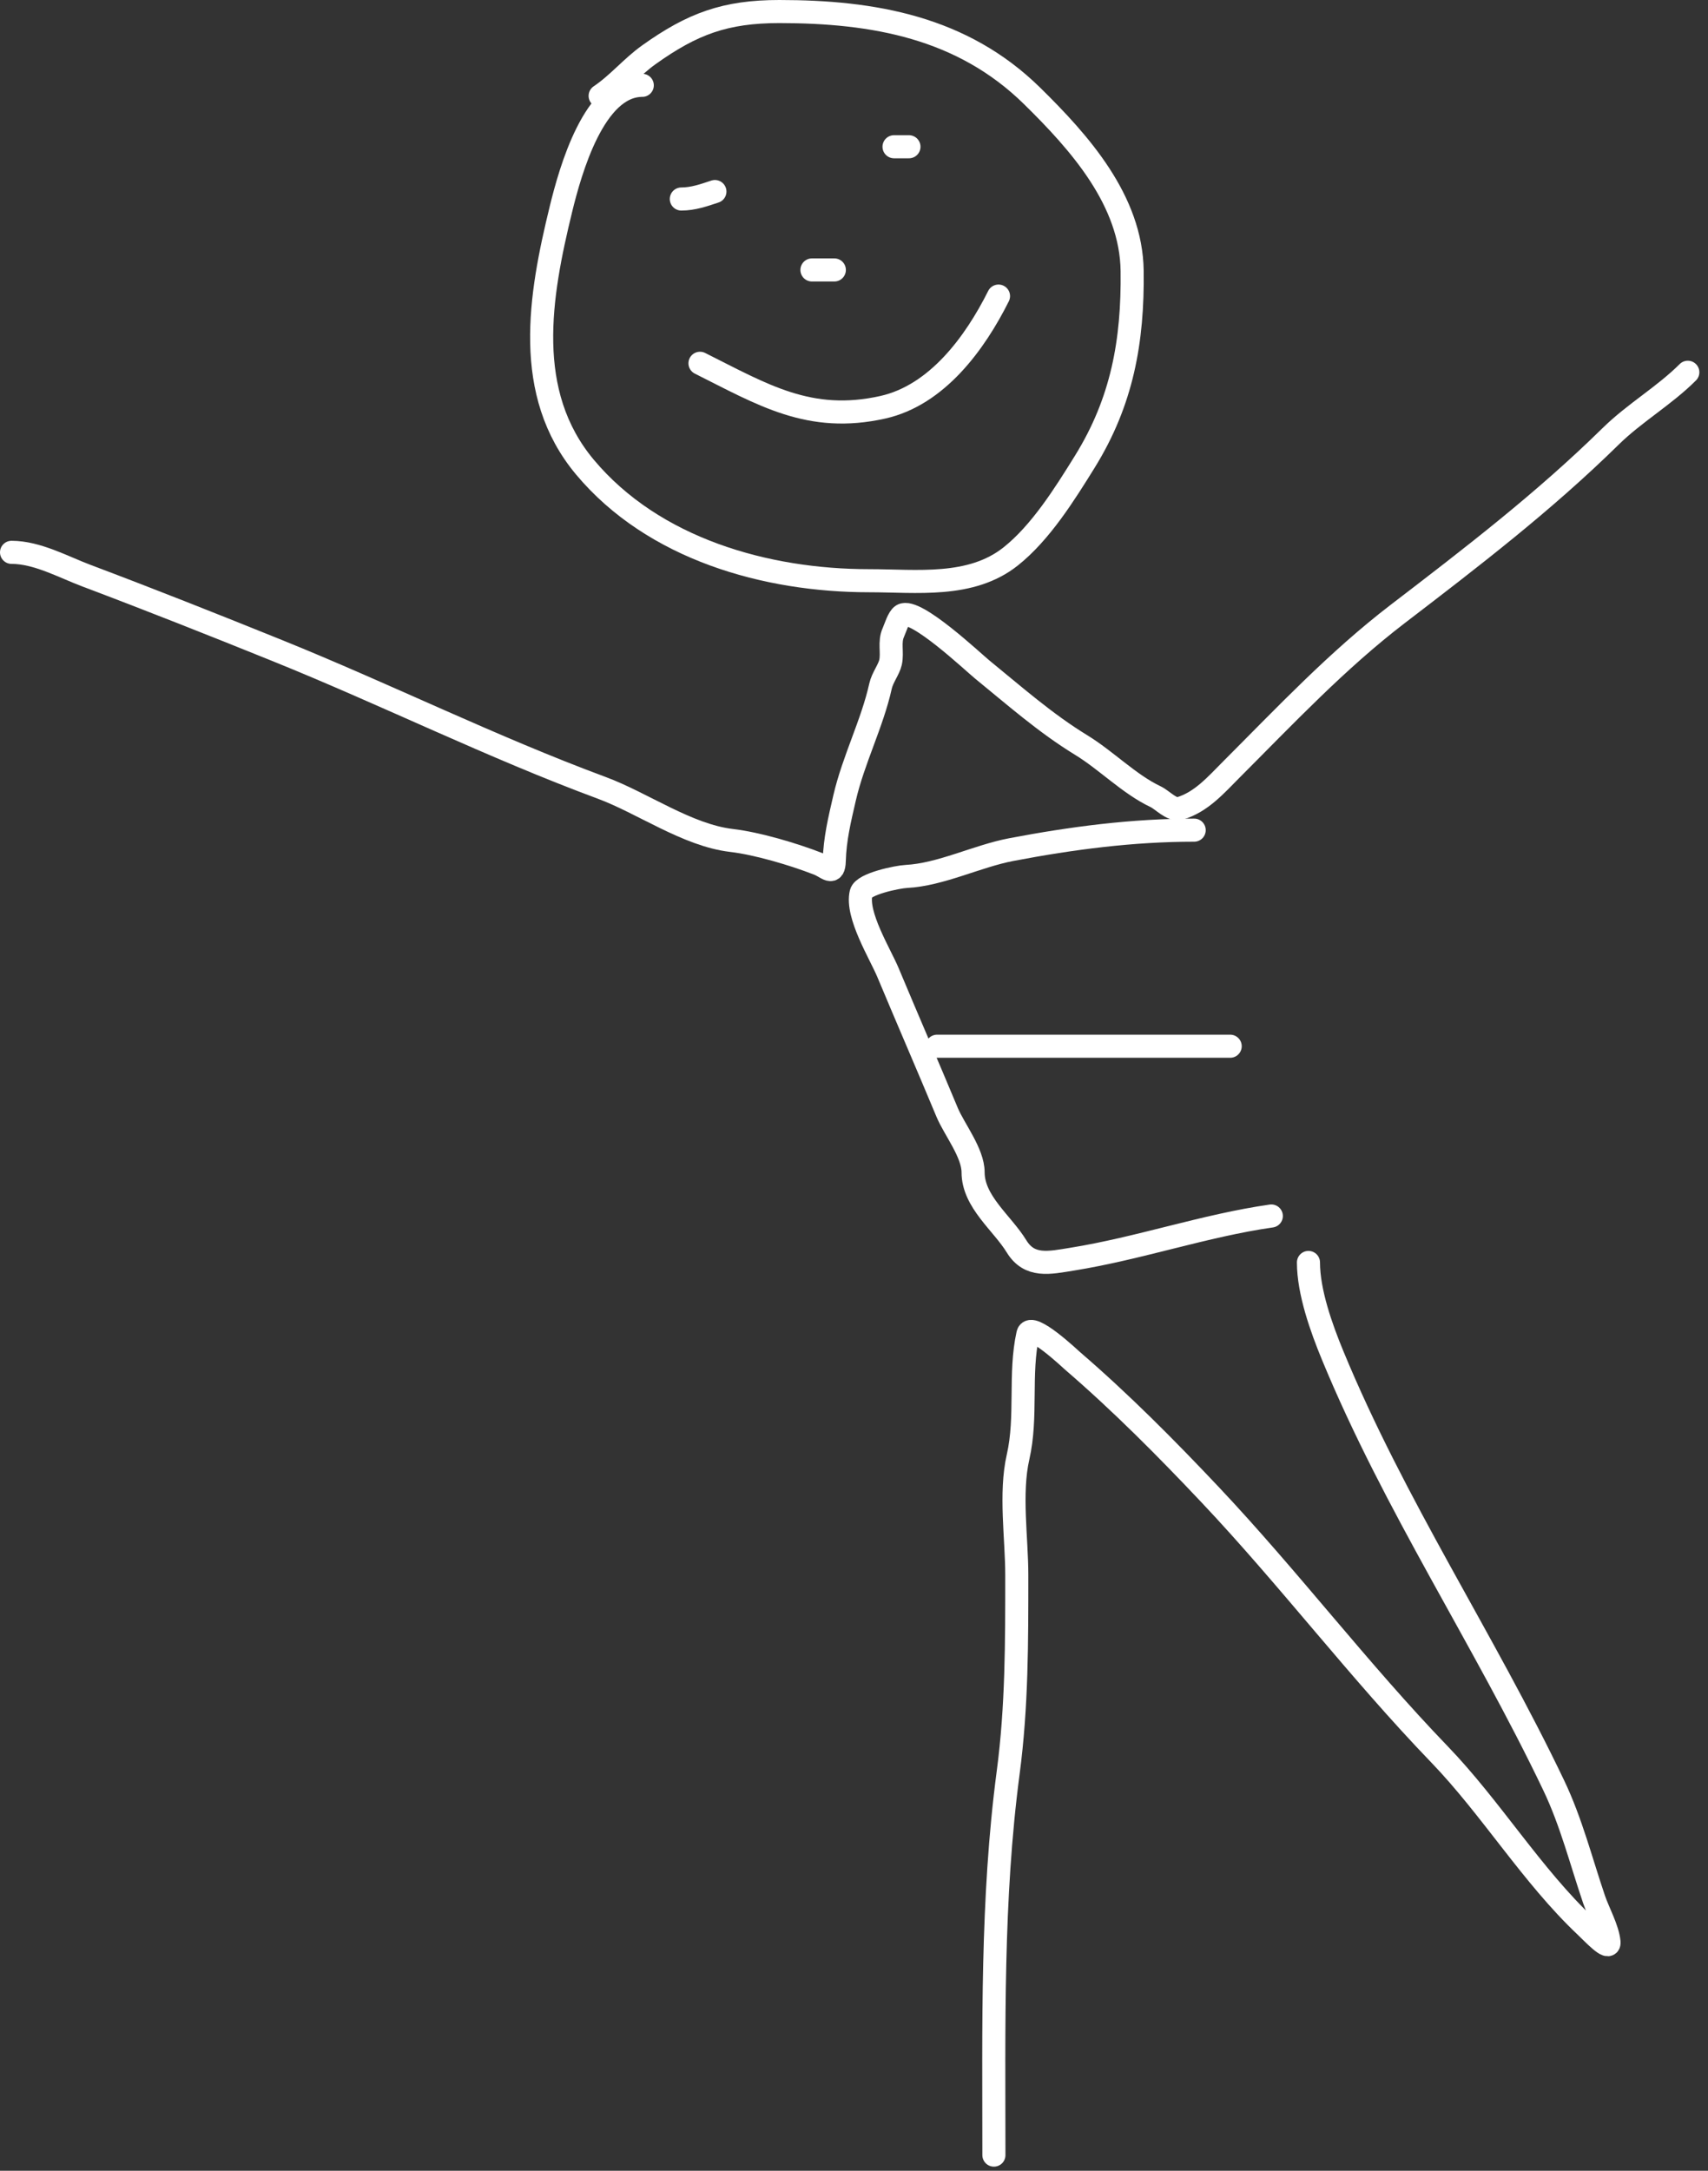 <svg width="148" height="188" viewBox="0 0 148 188" fill="none" xmlns="http://www.w3.org/2000/svg">
<rect x="0" y="0" width="148" height="188" fill="#333333" stroke="none"/>
<path d="M55.654 7.39C51.48 7.39 49.426 14.758 48.605 18.116C46.761 25.66 45.315 34.041 50.684 40.455C56.628 47.554 66.387 50.293 75.305 50.293C79.432 50.293 84.123 50.932 87.578 48.188C90.169 46.131 92.257 42.795 93.993 39.998C97.24 34.767 98.176 29.533 98.101 23.466C98.026 17.372 93.576 12.374 89.429 8.303C83.385 2.368 75.705 1 67.521 1C62.857 1 59.994 2.051 56.212 4.753C54.708 5.827 53.523 7.289 52.003 8.303" stroke="white" stroke-width="2" stroke-linecap="round"/>
<path d="M60.655 31.463C66.089 34.18 70.15 36.693 76.499 35.271C81.195 34.219 84.485 29.717 86.522 25.643" stroke="white" stroke-width="2" stroke-linecap="round"/>
<path d="M70.356 23.379H72.296" stroke="white" stroke-width="2" stroke-linecap="round"/>
<path d="M59.038 17.235C60.06 17.235 60.993 16.907 61.948 16.589" stroke="white" stroke-width="2" stroke-linecap="round"/>
<path d="M77.469 12.709H78.762" stroke="white" stroke-width="2" stroke-linecap="round"/>
<path d="M1 47.835C3.219 47.835 5.484 49.102 7.51 49.864C13.049 51.95 18.558 54.133 24.045 56.35C33.456 60.152 42.62 64.706 52.14 68.231C55.688 69.545 59.554 72.336 63.378 72.786C65.658 73.054 68.785 73.992 70.903 74.816C71.666 75.112 72.251 75.884 72.289 74.568C72.344 72.646 72.748 70.996 73.18 69.122C73.947 65.797 75.576 62.673 76.299 59.419C76.463 58.681 77.027 57.986 77.165 57.365C77.359 56.492 77.025 55.618 77.413 54.766C77.569 54.423 77.849 53.474 78.18 53.28C79.317 52.617 84.324 57.342 85.111 57.983C87.899 60.254 90.603 62.641 93.676 64.518C95.88 65.865 97.844 67.913 100.136 68.999C100.734 69.282 101.544 70.22 102.24 70.013C104.098 69.463 105.383 67.96 106.696 66.647C111.354 61.989 115.848 57.206 121.102 53.181C127.539 48.251 133.769 43.478 139.568 37.785C141.633 35.758 144.228 34.264 146.251 32.24" stroke="white" stroke-width="2" stroke-linecap="round"/>
<path d="M103.478 71.895C98.123 71.895 92.897 72.578 87.636 73.578C84.649 74.146 81.533 75.747 78.527 75.905C77.759 75.945 74.807 76.548 74.616 77.341C74.16 79.228 76.27 82.614 76.942 84.222C78.633 88.264 80.381 92.282 82.066 96.326C82.679 97.797 84.319 99.841 84.319 101.524C84.319 104.074 86.85 105.92 88.081 107.935C89.206 109.776 90.926 109.368 92.908 109.049C98.705 108.118 104.39 106.136 110.161 105.311" stroke="white" stroke-width="2" stroke-linecap="round"/>
<path d="M81.2 90.608H106.597" stroke="white" stroke-width="2" stroke-linecap="round"/>
<path d="M86.123 186.643C86.123 175.58 85.907 164.489 87.362 153.495C88.119 147.773 88.105 142.165 88.105 136.398C88.105 133.224 87.498 129.323 88.216 126.184C89.015 122.687 88.301 118.988 89.069 115.53C89.311 114.443 92.764 117.709 92.951 117.87C97.141 121.476 101.052 125.417 104.844 129.433C111.726 136.722 117.767 144.714 124.722 151.926C129.2 156.57 132.732 162.424 137.386 166.82C137.982 167.383 139.497 169.013 139.423 168.197C139.319 167.052 138.497 165.586 138.129 164.508C136.998 161.183 136.152 157.805 134.633 154.624C128.574 141.939 120.84 130.383 115.471 117.375C114.504 115.031 113.379 111.896 113.379 109.335" stroke="white" stroke-width="2" stroke-linecap="round"/>
</svg>
